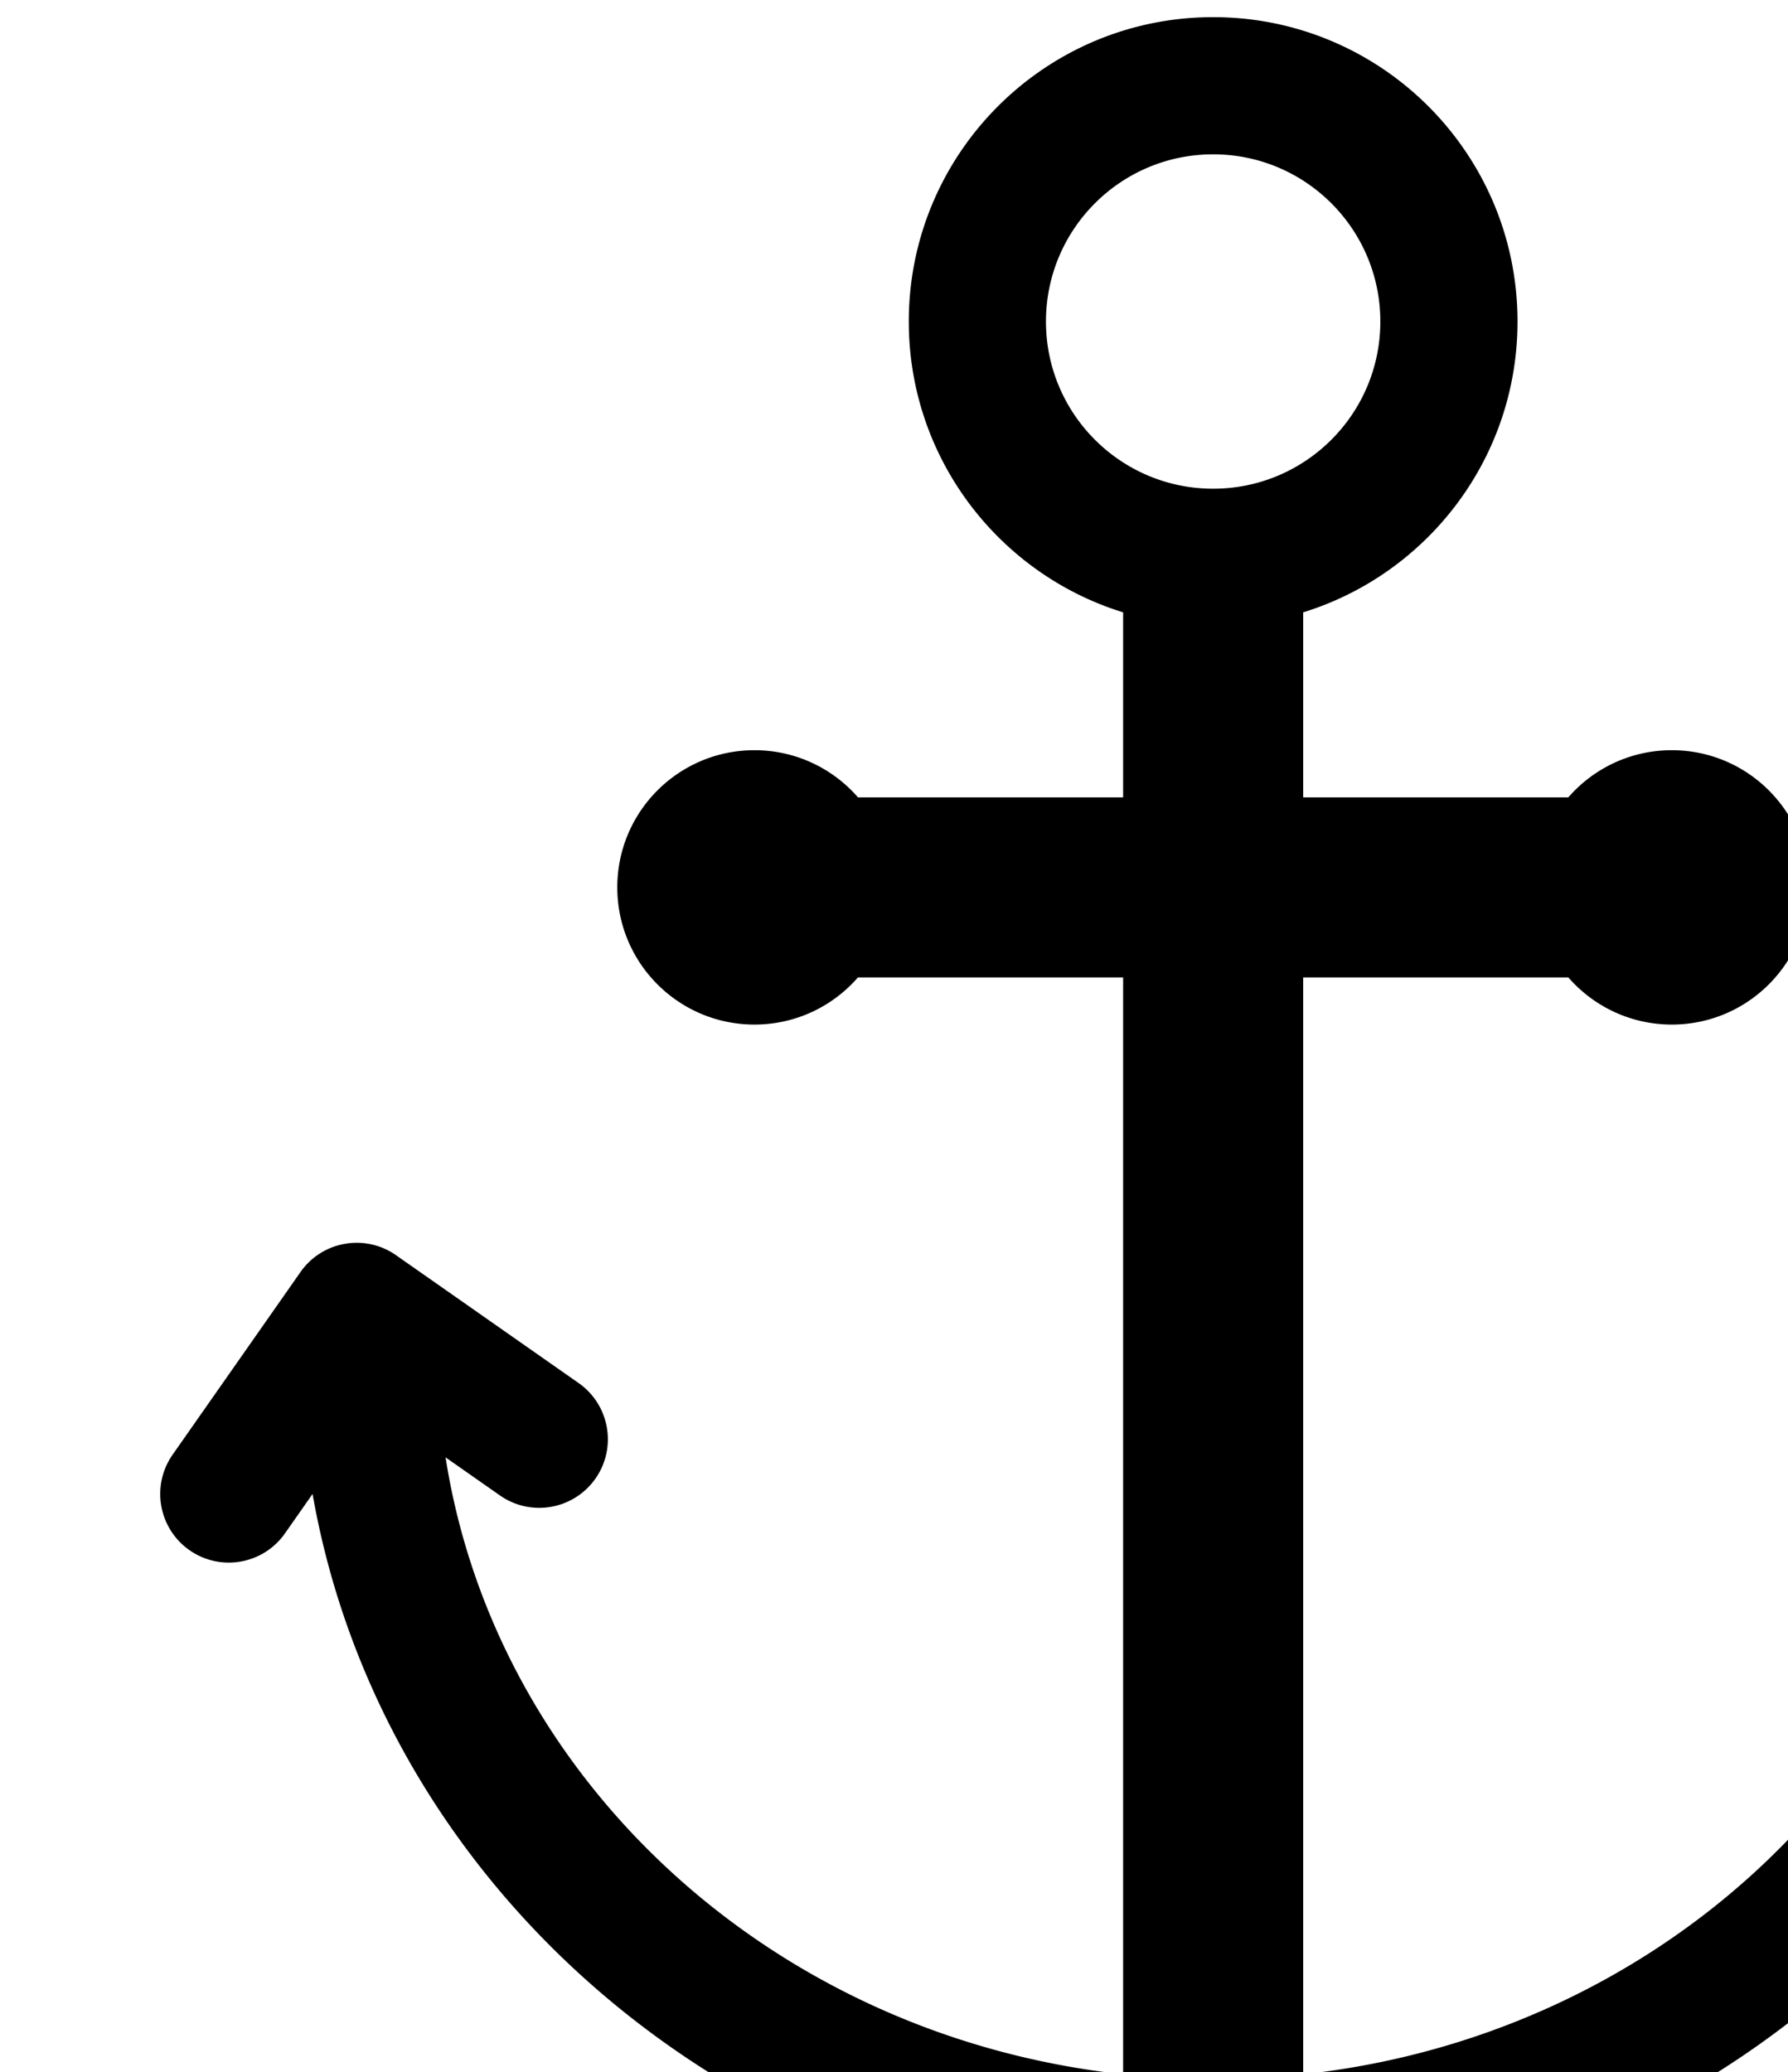 <?xml version="1.0" encoding="utf-8"?>
<svg version="1.1" id="Layer_1" xmlns="http://www.w3.org/2000/svg" xmlns:xlink="http://www.w3.org/1999/xlink" x="0px" y="0px" viewBox="0 0 417.1 483.4" style="enable-background:new 0 0 417.1 483.4;" xml:space="preserve">
    <title>icon</title>
    <path d="M200.145 228.001C194.278 234.741 185.637 239 176 239c-17.673 0-32-14.327-32-32 0-17.673 14.327-32 32-32 9.637 0 18.28 4.26 24.146 11h61.853v-43.157c-28.604-8.845-49.48-35.281-49.99-66.669L212 75c0-39.212 31.788-71 71-71s71 31.788 71 71c0 31.901-21.04 58.889-50 67.843V186h61.854c5.76-6.616 14.193-10.843 23.617-10.996L390 175c17.673 0 32 14.327 32 32 0 17.673-14.327 32-32 32-9.637 0-18.278-4.26-24.145-10.999L303.999 228l.002 255.869c80.924-8.776 145.4-67.647 157.83-142.489l-10.66 7.46c-7.239 5.068-17.215 3.308-22.284-3.93-5.068-7.239-3.31-17.215 3.93-22.284l42.595-29.826a15.926 15.926 0 019.058-2.894h.324c4.968.068 9.834 2.442 12.902 6.823l29.826 42.596c5.068 7.239 3.31 17.216-3.93 22.284-7.238 5.069-17.215 3.31-22.283-3.93l-7.87-11.245C478.575 436.758 400.662 507.053 304 516.03L304 545c0 11.598-9.402 21-21 21s-21-9.402-21-21v-28.97c-95.925-8.91-173.385-78.204-189.089-167.534l-6.426 9.184c-5.068 7.238-15.045 8.998-22.284 3.93-7.238-5.07-8.997-15.046-3.929-22.285l29.826-42.596a15.95 15.95 0 0110.328-6.58l.337-.055c3.934-.608 8.1.242 11.619 2.706l42.596 29.826c7.238 5.069 8.997 15.045 3.929 22.284-5.069 7.238-15.045 8.998-22.284 3.93l-12.683-8.88C115.786 415.477 180.564 475.038 262 483.87V228l-61.855.001zM283 36c-21.54 0-39 17.46-39 39s17.46 39 39 39 39-17.46 39-39-17.46-39-39-39z"/>
</svg>
